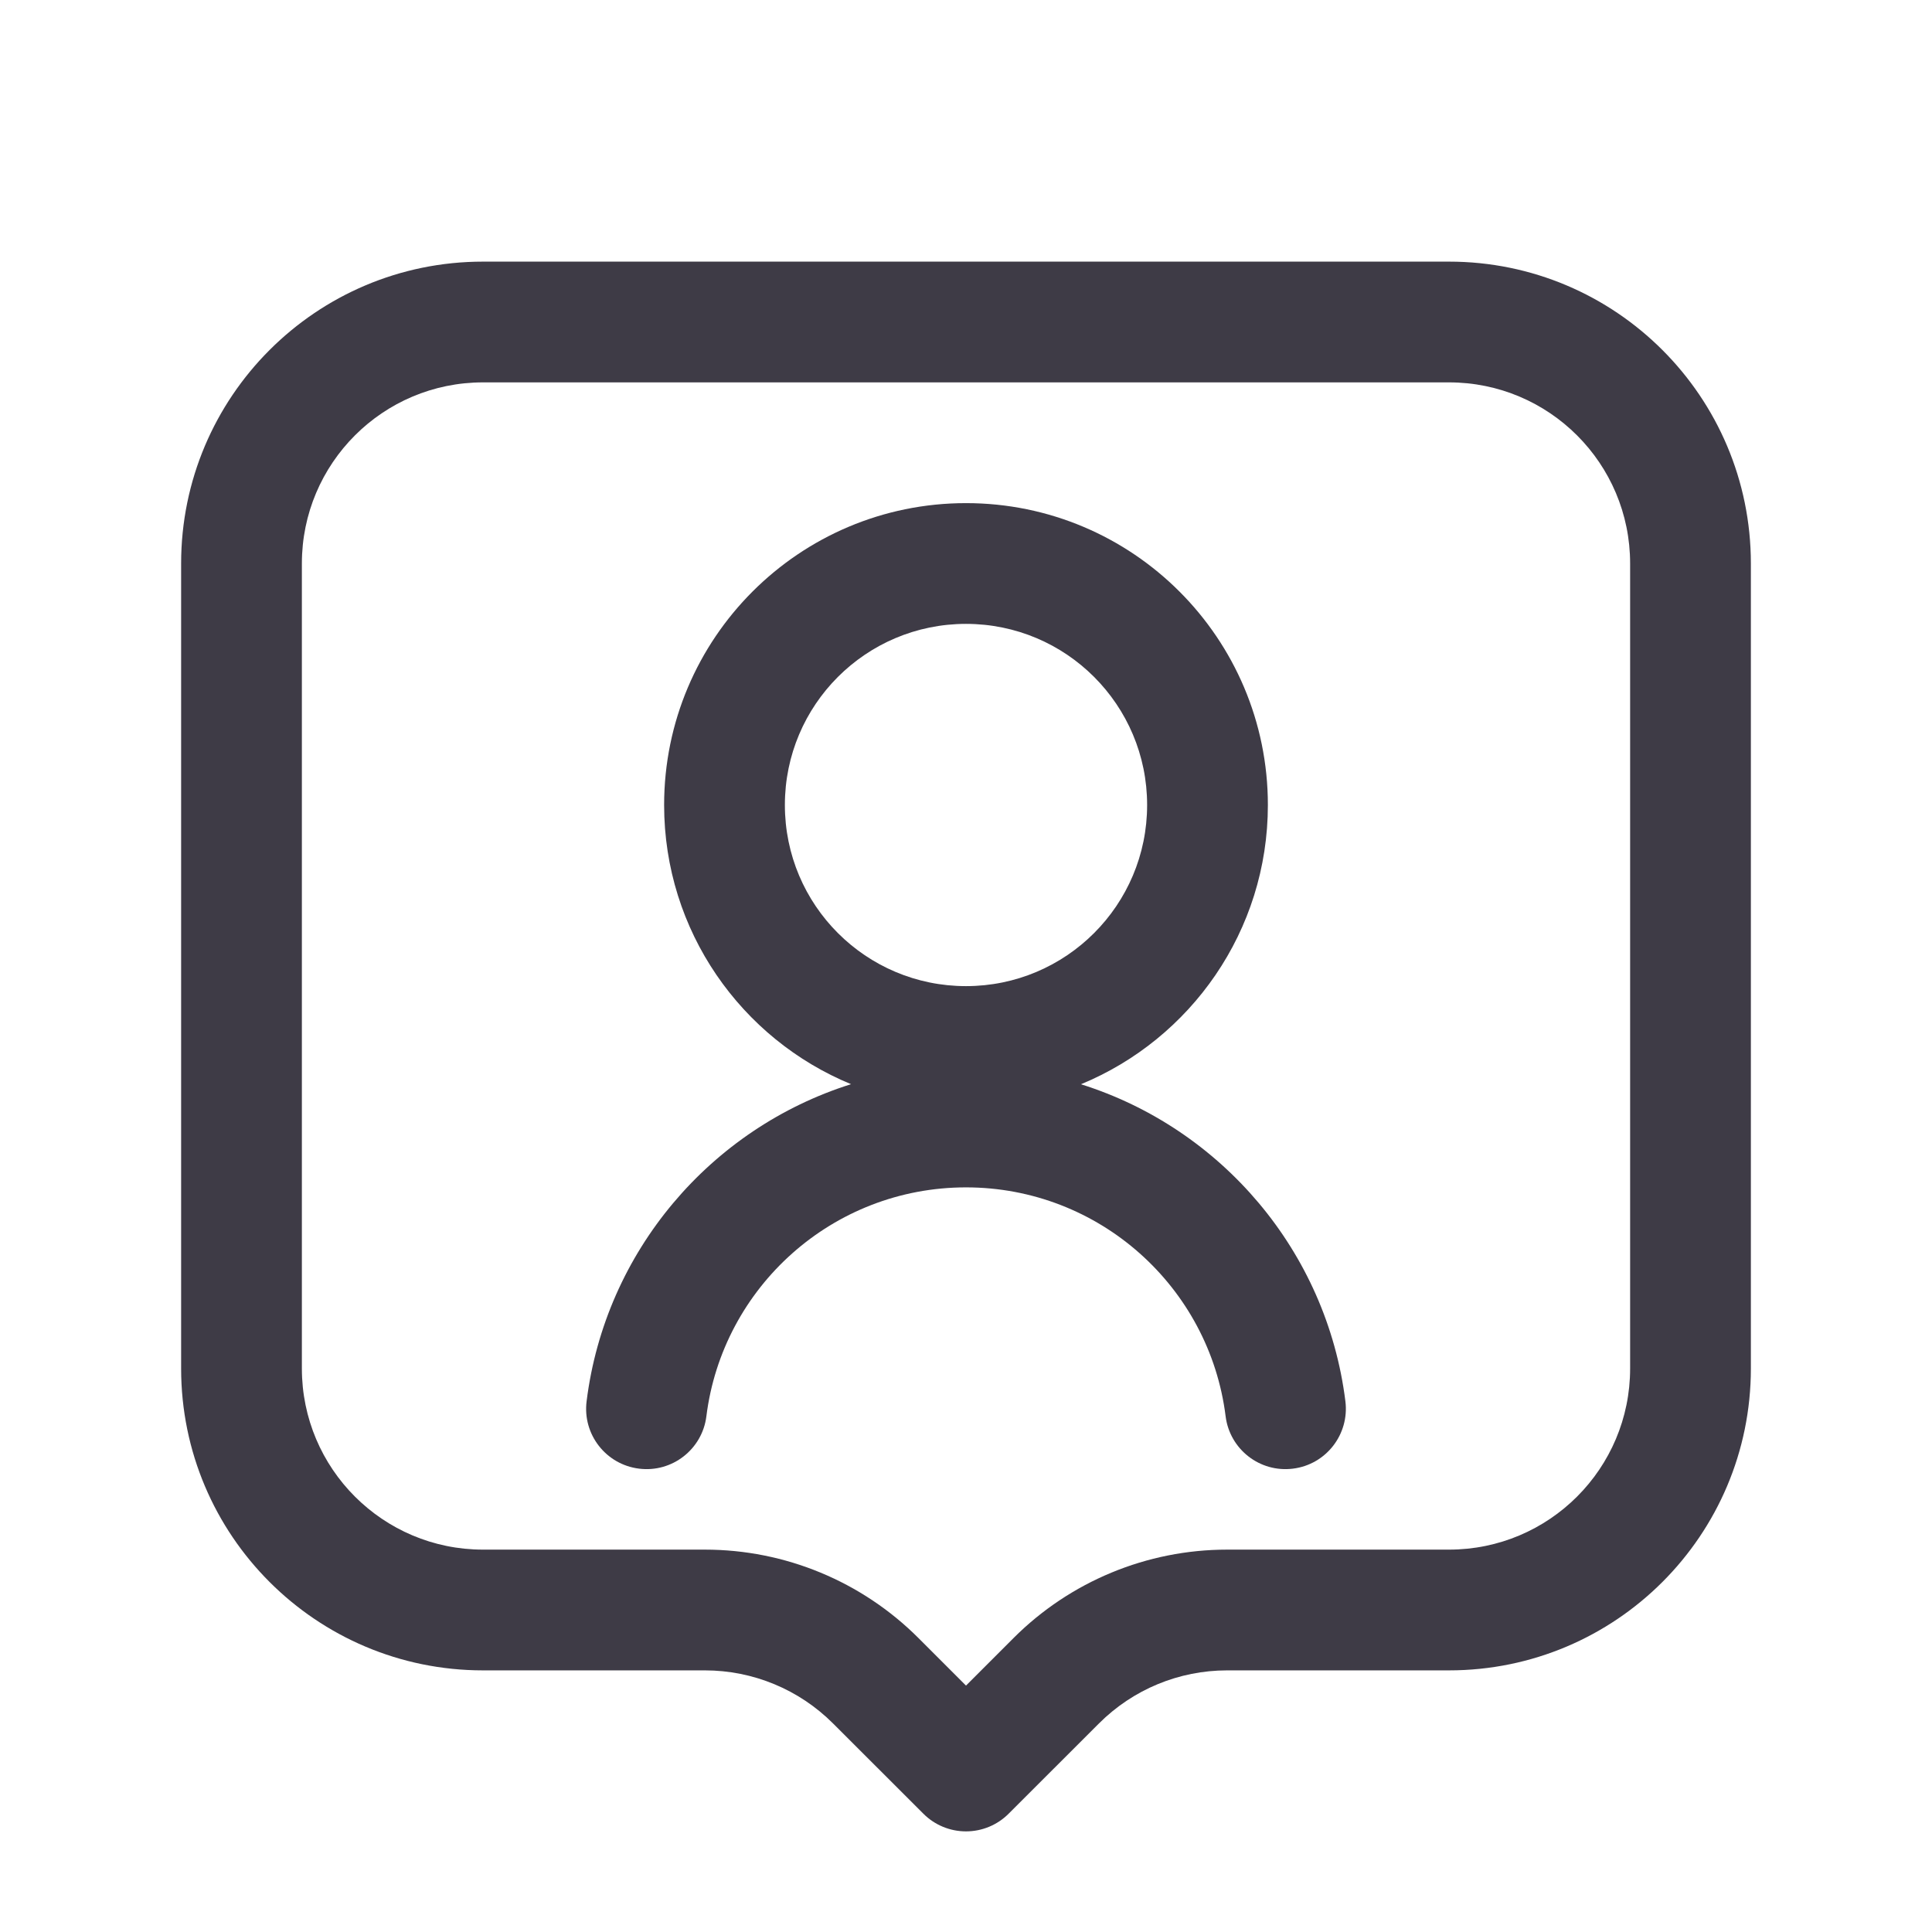 <svg width="24" height="24" viewBox="0 0 24 24" fill="none" xmlns="http://www.w3.org/2000/svg">
<path fill-rule="evenodd" clip-rule="evenodd" d="M8.25 10C8.25 7.929 9.929 6.25 12 6.25C14.071 6.25 15.75 7.929 15.75 10C15.75 11.565 14.791 12.907 13.428 13.469C15.172 14.017 16.481 15.545 16.713 17.407C16.764 17.818 16.473 18.193 16.062 18.244C15.651 18.296 15.276 18.004 15.225 17.593C15.025 15.99 13.657 14.75 12 14.75C10.343 14.75 8.975 15.99 8.775 17.593C8.724 18.004 8.349 18.296 7.938 18.244C7.527 18.193 7.235 17.818 7.287 17.407C7.519 15.545 8.828 14.017 10.572 13.468C9.209 12.907 8.25 11.565 8.25 10ZM12 7.75C10.757 7.75 9.75 8.757 9.75 10C9.75 11.243 10.757 12.25 12 12.25C13.243 12.25 14.25 11.243 14.25 10C14.25 8.757 13.243 7.75 12 7.75Z" fill="#3E3B46"/>
<path fill-rule="evenodd" clip-rule="evenodd" d="M2.25 7C2.25 4.929 3.929 3.25 6 3.25H18C20.071 3.25 21.75 4.929 21.75 7V17C21.75 19.071 20.071 20.75 18 20.75H15.243C14.646 20.75 14.074 20.987 13.652 21.409L12.53 22.53C12.39 22.671 12.199 22.75 12 22.75C11.801 22.75 11.61 22.671 11.47 22.53L10.348 21.409C9.926 20.987 9.354 20.75 8.757 20.75H6C3.929 20.75 2.25 19.071 2.25 17V7ZM6 4.75C4.757 4.75 3.75 5.757 3.75 7V17C3.75 18.243 4.757 19.25 6 19.25H8.757C9.752 19.25 10.706 19.645 11.409 20.348L12 20.939L12.591 20.348C13.294 19.645 14.248 19.25 15.243 19.25H18C19.243 19.25 20.25 18.243 20.25 17V7C20.25 5.757 19.243 4.75 18 4.75H6Z" fill="#3E3B46"/>
</svg>
